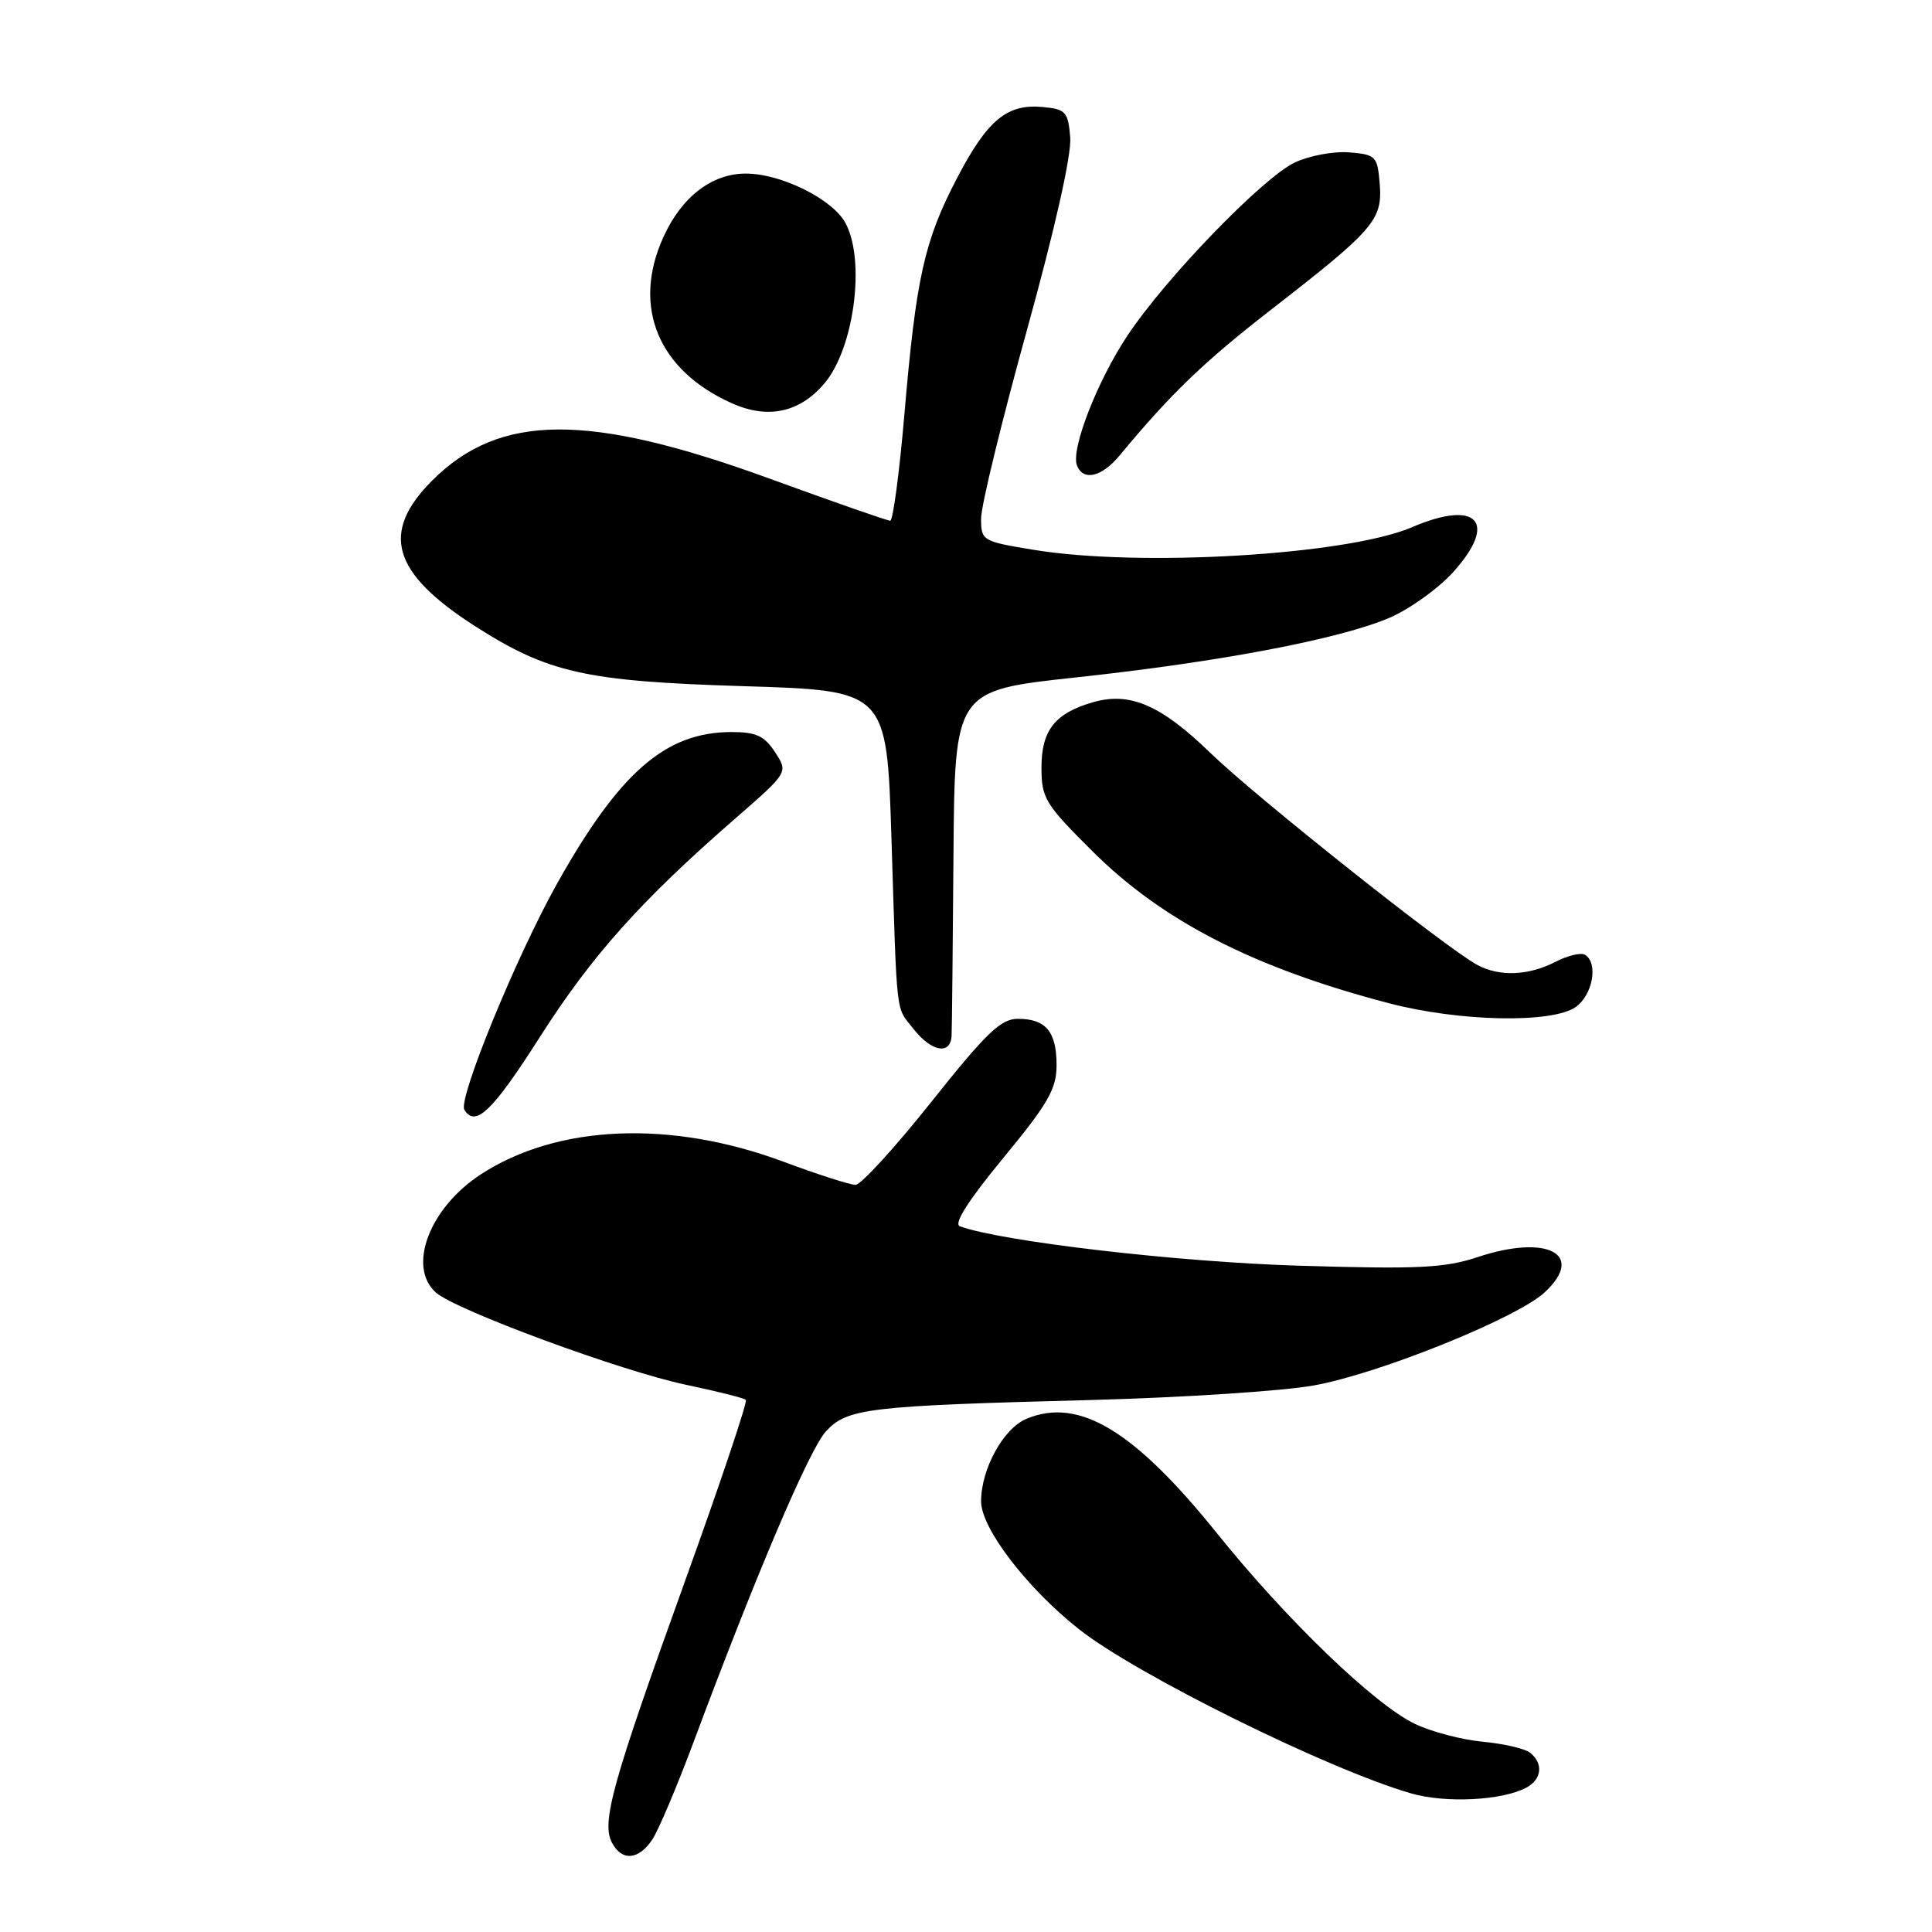 <?xml version="1.0" encoding="UTF-8" standalone="no"?>
<!DOCTYPE svg PUBLIC "-//W3C//DTD SVG 1.1//EN" "http://www.w3.org/Graphics/SVG/1.1/DTD/svg11.dtd" >
<svg xmlns="http://www.w3.org/2000/svg" xmlns:xlink="http://www.w3.org/1999/xlink" version="1.1" viewBox="0 0 256 256">
 <g >
 <path fill="currentColor"
d=" M 86.45 243.72 C 87.27 242.47 89.70 236.73 91.85 230.97 C 100.22 208.53 107.26 192.01 109.45 189.65 C 112.28 186.60 114.97 186.28 144.50 185.51 C 156.60 185.19 169.91 184.33 174.08 183.58 C 182.70 182.04 200.98 174.67 204.67 171.25 C 210.13 166.19 205.03 163.50 195.80 166.57 C 191.42 168.02 187.95 168.19 172.08 167.71 C 156.10 167.23 132.75 164.51 127.19 162.49 C 126.32 162.18 128.27 159.10 132.94 153.44 C 138.90 146.21 140.00 144.28 140.00 141.13 C 140.00 136.70 138.58 135.00 134.88 135.00 C 132.61 135.00 130.70 136.84 123.41 146.00 C 118.60 152.05 114.08 157.00 113.36 157.00 C 112.64 157.00 108.33 155.62 103.78 153.92 C 88.84 148.37 73.85 149.00 63.71 155.61 C 56.91 160.04 53.94 167.84 57.75 171.26 C 60.35 173.59 82.41 181.72 90.94 183.50 C 95.04 184.36 98.59 185.25 98.83 185.49 C 99.07 185.74 95.41 196.64 90.69 209.72 C 81.10 236.32 79.66 241.49 81.10 244.19 C 82.42 246.66 84.65 246.46 86.45 243.72 Z  M 202.25 236.87 C 204.30 235.77 204.53 233.66 202.75 232.25 C 202.06 231.70 199.25 231.05 196.50 230.79 C 193.75 230.54 189.71 229.48 187.52 228.44 C 182.18 225.91 170.54 214.71 161.29 203.21 C 150.28 189.52 142.97 185.11 136.03 187.99 C 132.96 189.26 130.00 194.64 130.00 198.94 C 130.00 202.50 136.07 210.43 142.96 215.87 C 150.58 221.90 176.01 234.47 187.00 237.64 C 191.58 238.96 199.04 238.58 202.25 236.87 Z  M 71.55 137.39 C 78.42 126.61 84.94 119.32 97.48 108.41 C 104.45 102.34 104.45 102.34 102.70 99.67 C 101.29 97.51 100.19 97.00 96.94 97.00 C 88.20 97.00 82.10 102.30 73.80 117.11 C 68.41 126.74 60.66 145.65 61.53 147.05 C 63.00 149.43 65.26 147.25 71.55 137.39 Z  M 126.09 137.25 C 126.14 136.29 126.25 125.60 126.34 113.50 C 126.50 91.50 126.50 91.50 142.50 89.77 C 161.64 87.71 177.56 84.68 184.16 81.84 C 186.81 80.69 190.59 77.98 192.55 75.81 C 198.54 69.18 195.76 66.14 187.12 69.85 C 178.55 73.54 151.05 75.18 136.94 72.85 C 130.14 71.73 130.00 71.65 130.00 68.69 C 130.00 67.02 132.73 55.82 136.06 43.79 C 139.80 30.27 142.00 20.50 141.81 18.21 C 141.53 14.81 141.22 14.47 138.18 14.18 C 133.43 13.73 130.83 15.89 126.78 23.66 C 122.46 31.95 121.38 36.83 119.83 54.99 C 119.17 62.70 118.32 69.00 117.96 69.00 C 117.59 69.00 110.36 66.48 101.89 63.39 C 77.95 54.67 66.21 54.74 57.28 63.66 C 50.38 70.57 51.94 75.90 62.90 82.94 C 72.62 89.17 77.58 90.28 98.50 90.92 C 117.50 91.50 117.50 91.50 118.12 111.00 C 118.89 135.43 118.64 133.27 121.07 136.37 C 123.44 139.38 125.96 139.82 126.09 137.25 Z  M 208.78 133.44 C 211.04 131.86 211.81 127.62 210.03 126.52 C 209.50 126.19 207.72 126.61 206.08 127.46 C 202.56 129.28 198.68 129.44 195.77 127.87 C 191.71 125.70 166.44 105.63 160.46 99.84 C 153.86 93.43 149.75 91.64 144.86 93.04 C 139.80 94.49 138.00 96.76 138.00 101.69 C 138.00 105.77 138.47 106.54 144.75 112.79 C 154.03 122.04 166.14 128.25 184.03 132.93 C 193.37 135.38 205.65 135.63 208.78 133.44 Z  M 148.33 60.38 C 155.18 52.12 159.48 47.98 168.48 40.99 C 182.07 30.44 183.21 29.13 182.82 24.36 C 182.52 20.69 182.31 20.48 178.78 20.19 C 176.73 20.02 173.48 20.63 171.57 21.53 C 167.30 23.56 154.45 36.85 149.39 44.47 C 145.38 50.51 141.88 59.52 142.70 61.67 C 143.52 63.78 145.97 63.22 148.33 60.38 Z  M 109.21 50.84 C 113.17 46.21 114.71 34.57 112.04 29.57 C 110.33 26.39 103.52 23.00 98.82 23.00 C 94.32 23.00 90.32 26.08 87.90 31.42 C 83.71 40.65 87.20 49.08 97.01 53.45 C 101.76 55.56 105.94 54.67 109.21 50.84 Z "/>
</g>
</svg>